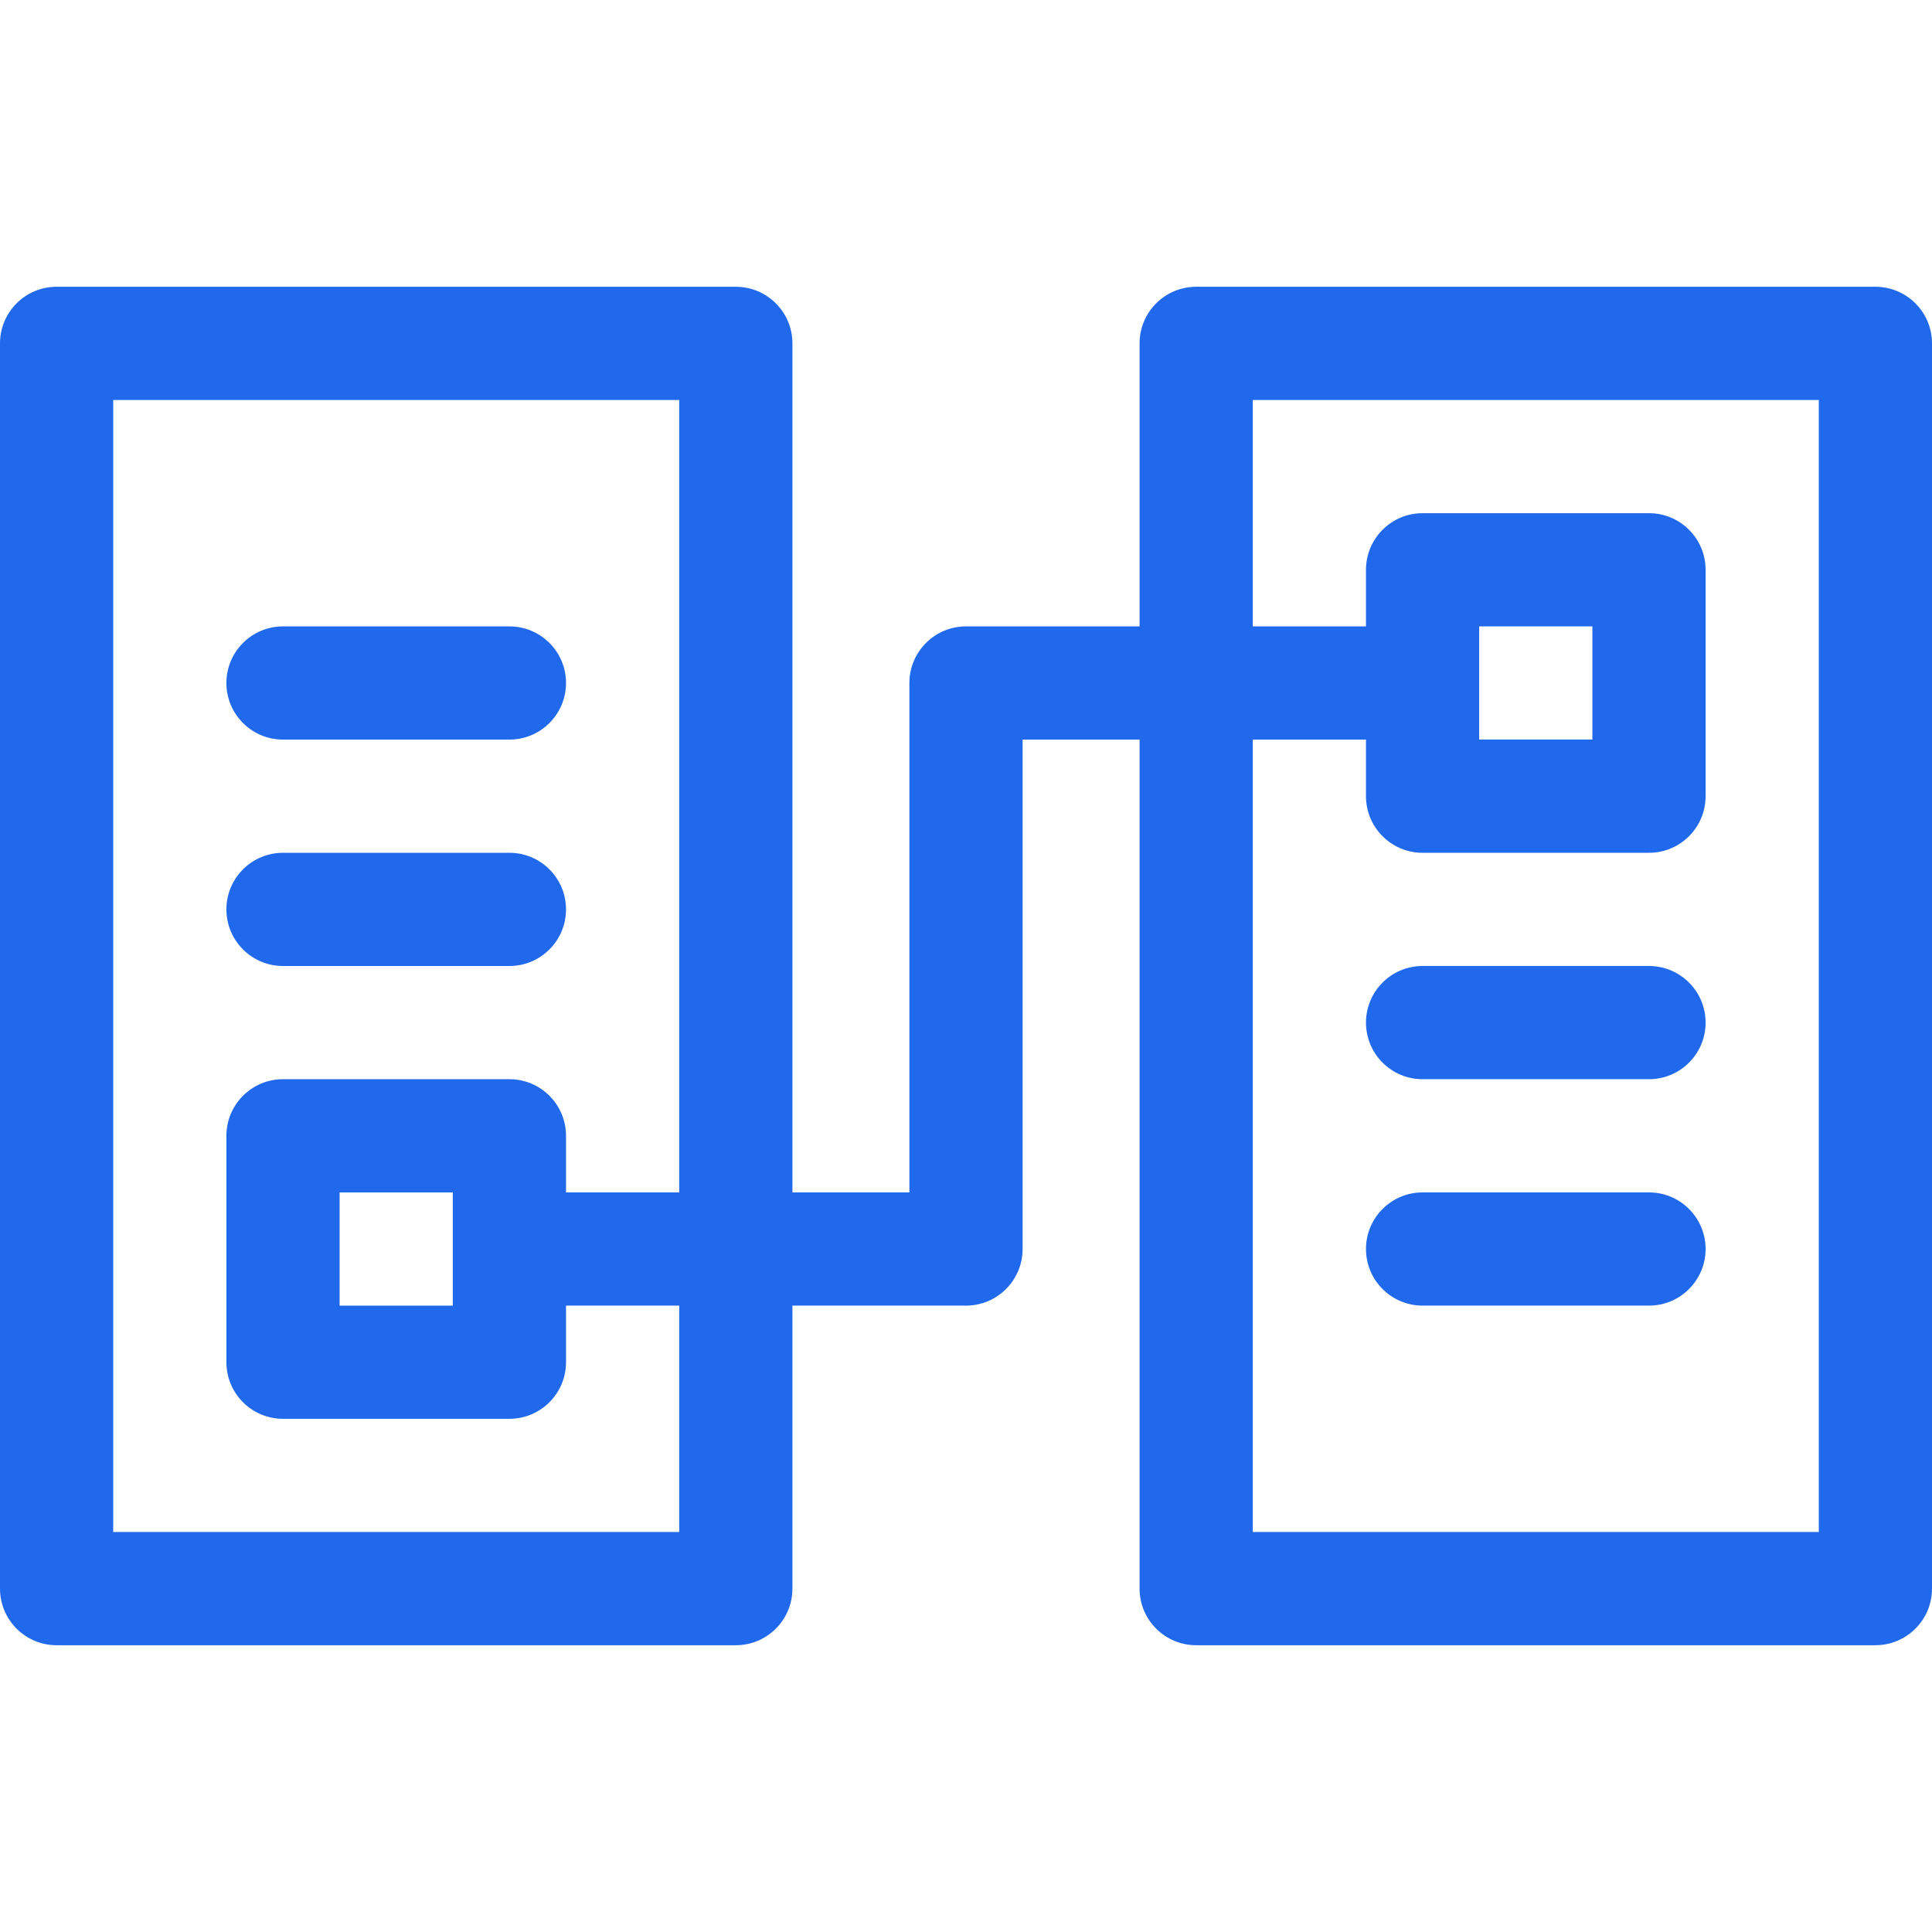<svg fill="#2169ec" id="Capa_1" enable-background="new 0 0 512 512" height="512" viewBox="0 0 512 512" width="512" xmlns="http://www.w3.org/2000/svg"><g><path d="m497 76h-180c-8.284 0-15 6.716-15 15v75h-46c-8.284 0-15 6.716-15 15v135h-31v-225c0-8.284-6.716-15-15-15h-180c-8.284 0-15 6.716-15 15v330c0 8.284 6.716 15 15 15h180c8.284 0 15-6.716 15-15v-75h46c8.284 0 15-6.716 15-15v-135h31v225c0 8.284 6.716 15 15 15h180c8.284 0 15-6.716 15-15v-330c0-8.284-6.716-15-15-15zm-317 330h-150v-300h150v210h-30v-15c0-8.284-6.716-15-15-15h-60c-8.284 0-15 6.716-15 15v60c0 8.284 6.716 15 15 15h60c8.284 0 15-6.716 15-15v-15h30zm-60-60h-30v-30h30zm362 60h-150v-210h30v15c0 8.284 6.716 15 15 15h60c8.284 0 15-6.716 15-15v-60c0-8.284-6.716-15-15-15h-60c-8.284 0-15 6.716-15 15v15h-30v-60h150zm-90-240h30v30h-30z"/><path d="m75 196h60c8.284 0 15-6.716 15-15s-6.716-15-15-15h-60c-8.284 0-15 6.716-15 15s6.716 15 15 15z"/><path d="m75 256h60c8.284 0 15-6.716 15-15s-6.716-15-15-15h-60c-8.284 0-15 6.716-15 15s6.716 15 15 15z"/><path d="m437 256h-60c-8.284 0-15 6.716-15 15s6.716 15 15 15h60c8.284 0 15-6.716 15-15s-6.716-15-15-15z"/><path d="m437 316h-60c-8.284 0-15 6.716-15 15s6.716 15 15 15h60c8.284 0 15-6.716 15-15s-6.716-15-15-15z"/></g></svg>